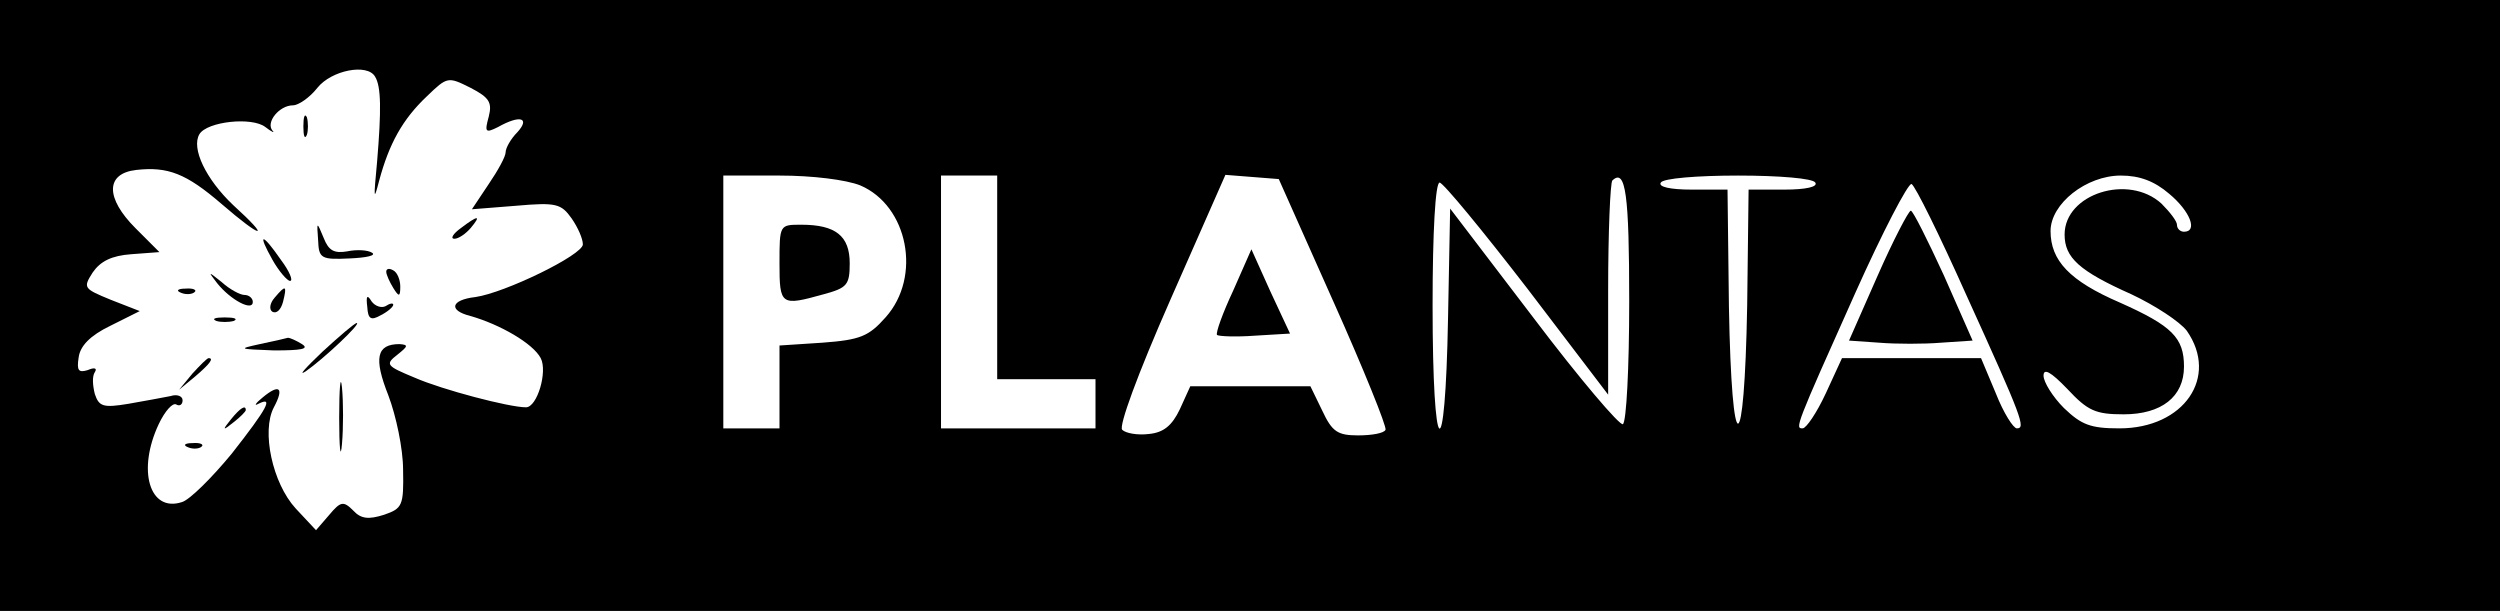 <?xml version="1.0" standalone="no"?>
<!DOCTYPE svg PUBLIC "-//W3C//DTD SVG 20010904//EN"
 "http://www.w3.org/TR/2001/REC-SVG-20010904/DTD/svg10.dtd">
<svg version="1.0" xmlns="http://www.w3.org/2000/svg"
 width="356pt" height="87pt" viewBox="0 0 356 87"
 preserveAspectRatio="xMidYMid meet">

<g transform="translate(0,87) scale(0.1,-0.1)"
fill="#000000" stroke="none">
<path d="M0 435 l0 -435 1780 0 1780 0 0 435 0 435 -1780 0 -1780 0 0 -435z
m534 326 c9 -14 9 -49 3 -121 -5 -53 -5 -58 3 -27 14 52 33 87 68 120 29 28
30 28 62 12 27 -14 31 -21 26 -41 -6 -22 -5 -24 13 -15 32 18 46 13 28 -7 -10
-10 -17 -23 -17 -29 0 -6 -11 -26 -24 -45 l-24 -36 63 5 c57 5 64 3 79 -18 9
-13 16 -29 16 -37 0 -15 -111 -69 -153 -75 -35 -4 -39 -19 -7 -27 42 -12 89
-39 100 -60 10 -19 -5 -70 -21 -70 -24 0 -119 25 -158 42 -41 17 -43 19 -25
33 15 12 16 14 3 15 -33 0 -37 -20 -16 -73 11 -29 21 -76 21 -106 1 -51 -1
-55 -27 -64 -22 -7 -33 -6 -44 6 -14 14 -18 13 -34 -6 l-19 -22 -29 31 c-33
36 -49 110 -31 144 15 28 8 34 -16 14 -10 -8 -13 -13 -6 -9 22 11 13 -6 -38
-71 -28 -34 -60 -66 -71 -69 -46 -15 -64 45 -33 111 9 19 20 31 25 28 5 -3 9
0 9 6 0 6 -8 9 -17 6 -10 -2 -37 -7 -60 -11 -36 -6 -42 -4 -48 14 -3 12 -4 25
0 31 4 6 -1 7 -10 3 -13 -4 -16 -1 -13 18 2 16 16 31 45 45 l42 21 -41 16
c-39 16 -40 17 -26 39 11 16 27 24 55 26 l40 3 -34 34 c-43 43 -43 78 1 83 45
5 71 -5 121 -48 59 -51 72 -52 17 -2 -39 37 -60 81 -48 101 11 18 75 25 94 10
9 -7 14 -9 10 -5 -10 12 10 36 29 36 8 0 24 11 35 25 20 25 71 35 82 16z m691
-155 c68 -29 88 -130 36 -188 -24 -27 -36 -32 -90 -36 l-61 -4 0 -59 0 -59
-40 0 -40 0 0 180 0 180 80 0 c47 0 95 -6 115 -14z m195 -131 l0 -145 70 0 70
0 0 -35 0 -35 -110 0 -110 0 0 180 0 180 40 0 40 0 0 -145z m479 -35 c43 -96
76 -178 74 -182 -2 -5 -20 -8 -39 -8 -29 0 -37 5 -51 35 l-17 35 -85 0 -86 0
-15 -33 c-11 -23 -23 -33 -44 -35 -16 -2 -33 1 -38 6 -5 5 21 77 69 186 l78
177 38 -3 38 -3 78 -175z m421 0 c0 -93 -4 -171 -9 -174 -4 -3 -62 65 -127
151 l-119 156 -3 -156 c-4 -220 -22 -205 -22 18 0 105 4 175 10 175 5 0 61
-68 125 -151 l115 -151 0 149 c0 82 3 153 6 156 19 18 24 -20 24 -173z m265
170 c4 -6 -13 -10 -44 -10 l-51 0 -2 -165 c-4 -223 -22 -225 -26 -2 l-2 167
-51 0 c-31 0 -48 4 -44 10 3 6 52 10 110 10 58 0 107 -4 110 -10z m504 -16
c30 -25 41 -54 21 -54 -5 0 -10 4 -10 10 0 5 -10 18 -22 30 -47 43 -138 14
-138 -44 0 -33 21 -52 95 -85 34 -16 69 -39 79 -52 46 -66 -4 -139 -96 -139
-41 0 -54 5 -79 29 -16 16 -29 37 -29 46 0 11 10 6 34 -19 29 -31 40 -36 80
-36 54 0 86 25 86 68 0 41 -17 58 -91 91 -72 31 -99 60 -99 102 0 39 51 79
100 79 27 0 48 -8 69 -26z m-289 -144 c80 -176 85 -190 72 -190 -5 0 -19 22
-30 50 l-21 50 -99 0 -99 0 -23 -50 c-13 -28 -28 -50 -33 -50 -11 0 -11 1 75
193 39 87 75 156 80 155 5 -2 40 -73 78 -158z"/>
<path d="M432 690 c0 -14 2 -19 5 -12 2 6 2 18 0 25 -3 6 -5 1 -5 -13z"/>
<path d="M656 545 c-11 -8 -15 -15 -9 -15 6 0 16 7 23 15 16 19 11 19 -14 0z"/>
<path d="M453 528 c1 -26 4 -28 45 -26 23 1 38 4 32 8 -6 4 -22 5 -36 2 -18
-3 -26 1 -33 19 -10 24 -10 24 -8 -3z"/>
<path d="M388 500 c9 -16 21 -30 25 -30 5 0 -1 14 -13 30 -27 39 -34 39 -12 0z"/>
<path d="M550 483 c0 -4 5 -15 10 -23 8 -13 10 -13 10 2 0 9 -4 20 -10 23 -5
3 -10 3 -10 -2z"/>
<path d="M309 467 c19 -24 51 -41 51 -27 0 5 -5 10 -12 10 -6 0 -21 8 -32 18
-20 16 -20 16 -7 -1z"/>
<path d="M258 453 c7 -3 16 -2 19 1 4 3 -2 6 -13 5 -11 0 -14 -3 -6 -6z"/>
<path d="M391 446 c-7 -8 -8 -17 -3 -20 6 -3 12 3 15 14 6 24 4 25 -12 6z"/>
<path d="M523 433 c1 -17 5 -20 19 -12 10 5 18 12 18 15 0 3 -5 2 -11 -2 -6
-3 -15 0 -20 7 -6 10 -8 8 -6 -8z"/>
<path d="M308 413 c6 -2 18 -2 25 0 6 3 1 5 -13 5 -14 0 -19 -2 -12 -5z"/>
<path d="M459 369 c-24 -23 -35 -35 -24 -28 26 18 80 69 73 69 -3 0 -25 -19
-49 -41z"/>
<path d="M370 380 c-32 -7 -30 -7 20 -9 39 0 51 2 40 9 -8 5 -17 9 -20 9 -3
-1 -21 -5 -40 -9z"/>
<path d="M274 338 l-19 -23 23 19 c21 18 27 26 19 26 -2 0 -12 -10 -23 -22z"/>
<path d="M483 275 c0 -44 2 -61 4 -37 2 23 2 59 0 80 -2 20 -4 1 -4 -43z"/>
<path d="M329 273 c-13 -16 -12 -17 4 -4 9 7 17 15 17 17 0 8 -8 3 -21 -13z"/>
<path d="M268 233 c7 -3 16 -2 19 1 4 3 -2 6 -13 5 -11 0 -14 -3 -6 -6z"/>
<path d="M1110 495 c0 -60 2 -61 63 -44 33 9 37 13 37 44 0 39 -20 55 -69 55
-31 0 -31 0 -31 -55z"/>
<path d="M1756 456 c-15 -32 -25 -60 -23 -63 3 -2 27 -3 54 -1 l50 3 -28 60
-27 60 -26 -59z"/>
<path d="M2674 478 l-41 -93 43 -3 c24 -2 64 -2 88 0 l45 3 -41 93 c-23 50
-44 92 -47 92 -3 0 -25 -42 -47 -92z"/>
</g>
</svg>
